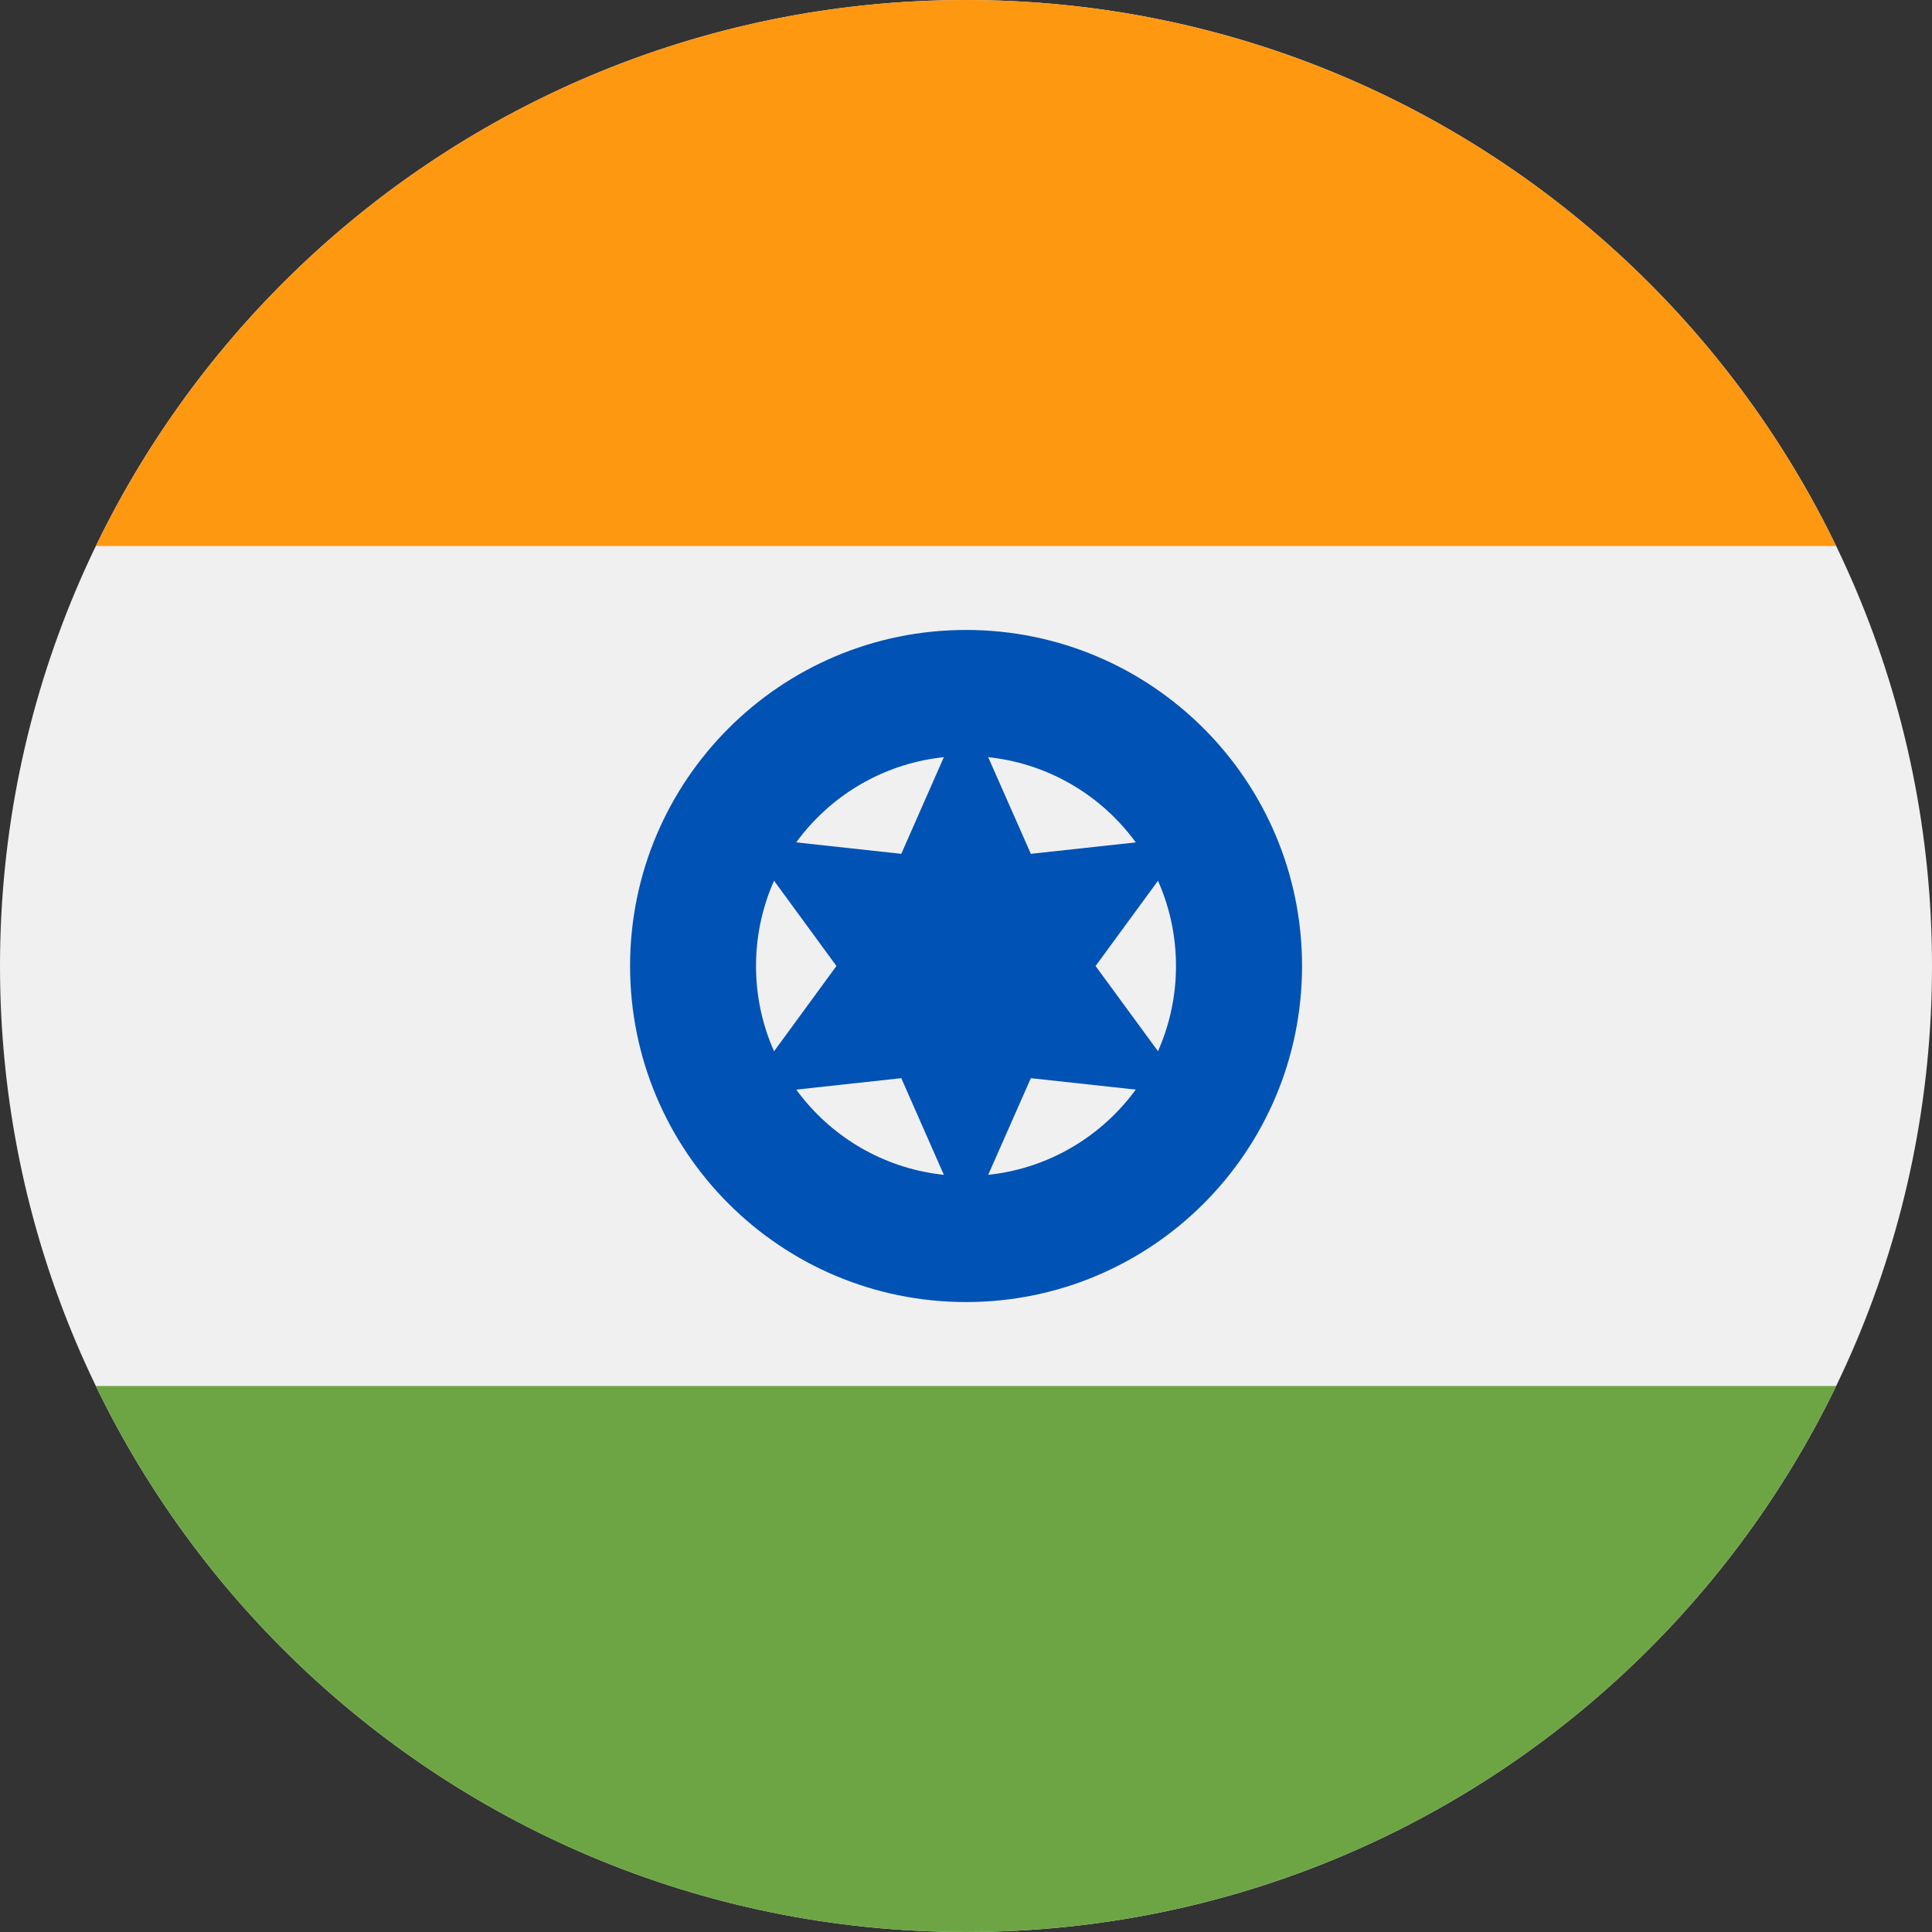 <svg width="16" height="16" viewBox="0 0 16 16" fill="none" xmlns="http://www.w3.org/2000/svg">
<rect x="0" y="0" width="16" height="16" fill="#333333" stroke="none"/>
<g clip-path="url(#clip0_6774_63569)">
<path d="M8 16C12.418 16 16 12.418 16 8C16 3.582 12.418 0 8 0C3.582 0 0 3.582 0 8C0 12.418 3.582 16 8 16Z" fill="#F0F0F0"/>
<path d="M8 0C4.828 0 2.088 1.846 0.794 4.522H15.206C13.912 1.846 11.172 0 8 0Z" fill="#FF9811"/>
<path d="M8 16C11.172 16 13.912 14.154 15.206 11.478H0.794C2.088 14.154 4.828 16 8 16Z" fill="#6DA544"/>
<path d="M8 10.783C9.537 10.783 10.783 9.537 10.783 8C10.783 6.463 9.537 5.217 8 5.217C6.464 5.217 5.218 6.463 5.218 8C5.218 9.537 6.464 10.783 8 10.783Z" fill="#0052B4"/>
<path d="M8 9.739C8.96 9.739 9.739 8.96 9.739 8C9.739 7.039 8.96 6.261 8 6.261C7.039 6.261 6.261 7.039 6.261 8C6.261 8.96 7.039 9.739 8 9.739Z" fill="#F0F0F0"/>
<path d="M8 5.854L8.537 7.071L9.859 6.927L9.073 8L9.859 9.073L8.537 8.929L8 10.146L7.464 8.929L6.142 9.073L6.927 8L6.142 6.927L7.464 7.071L8 5.854Z" fill="#0052B4"/>
</g>
<defs>
<clipPath id="clip0_6774_63569">
<rect width="16" height="16" fill="white"/>
</clipPath>
</defs>
</svg>
